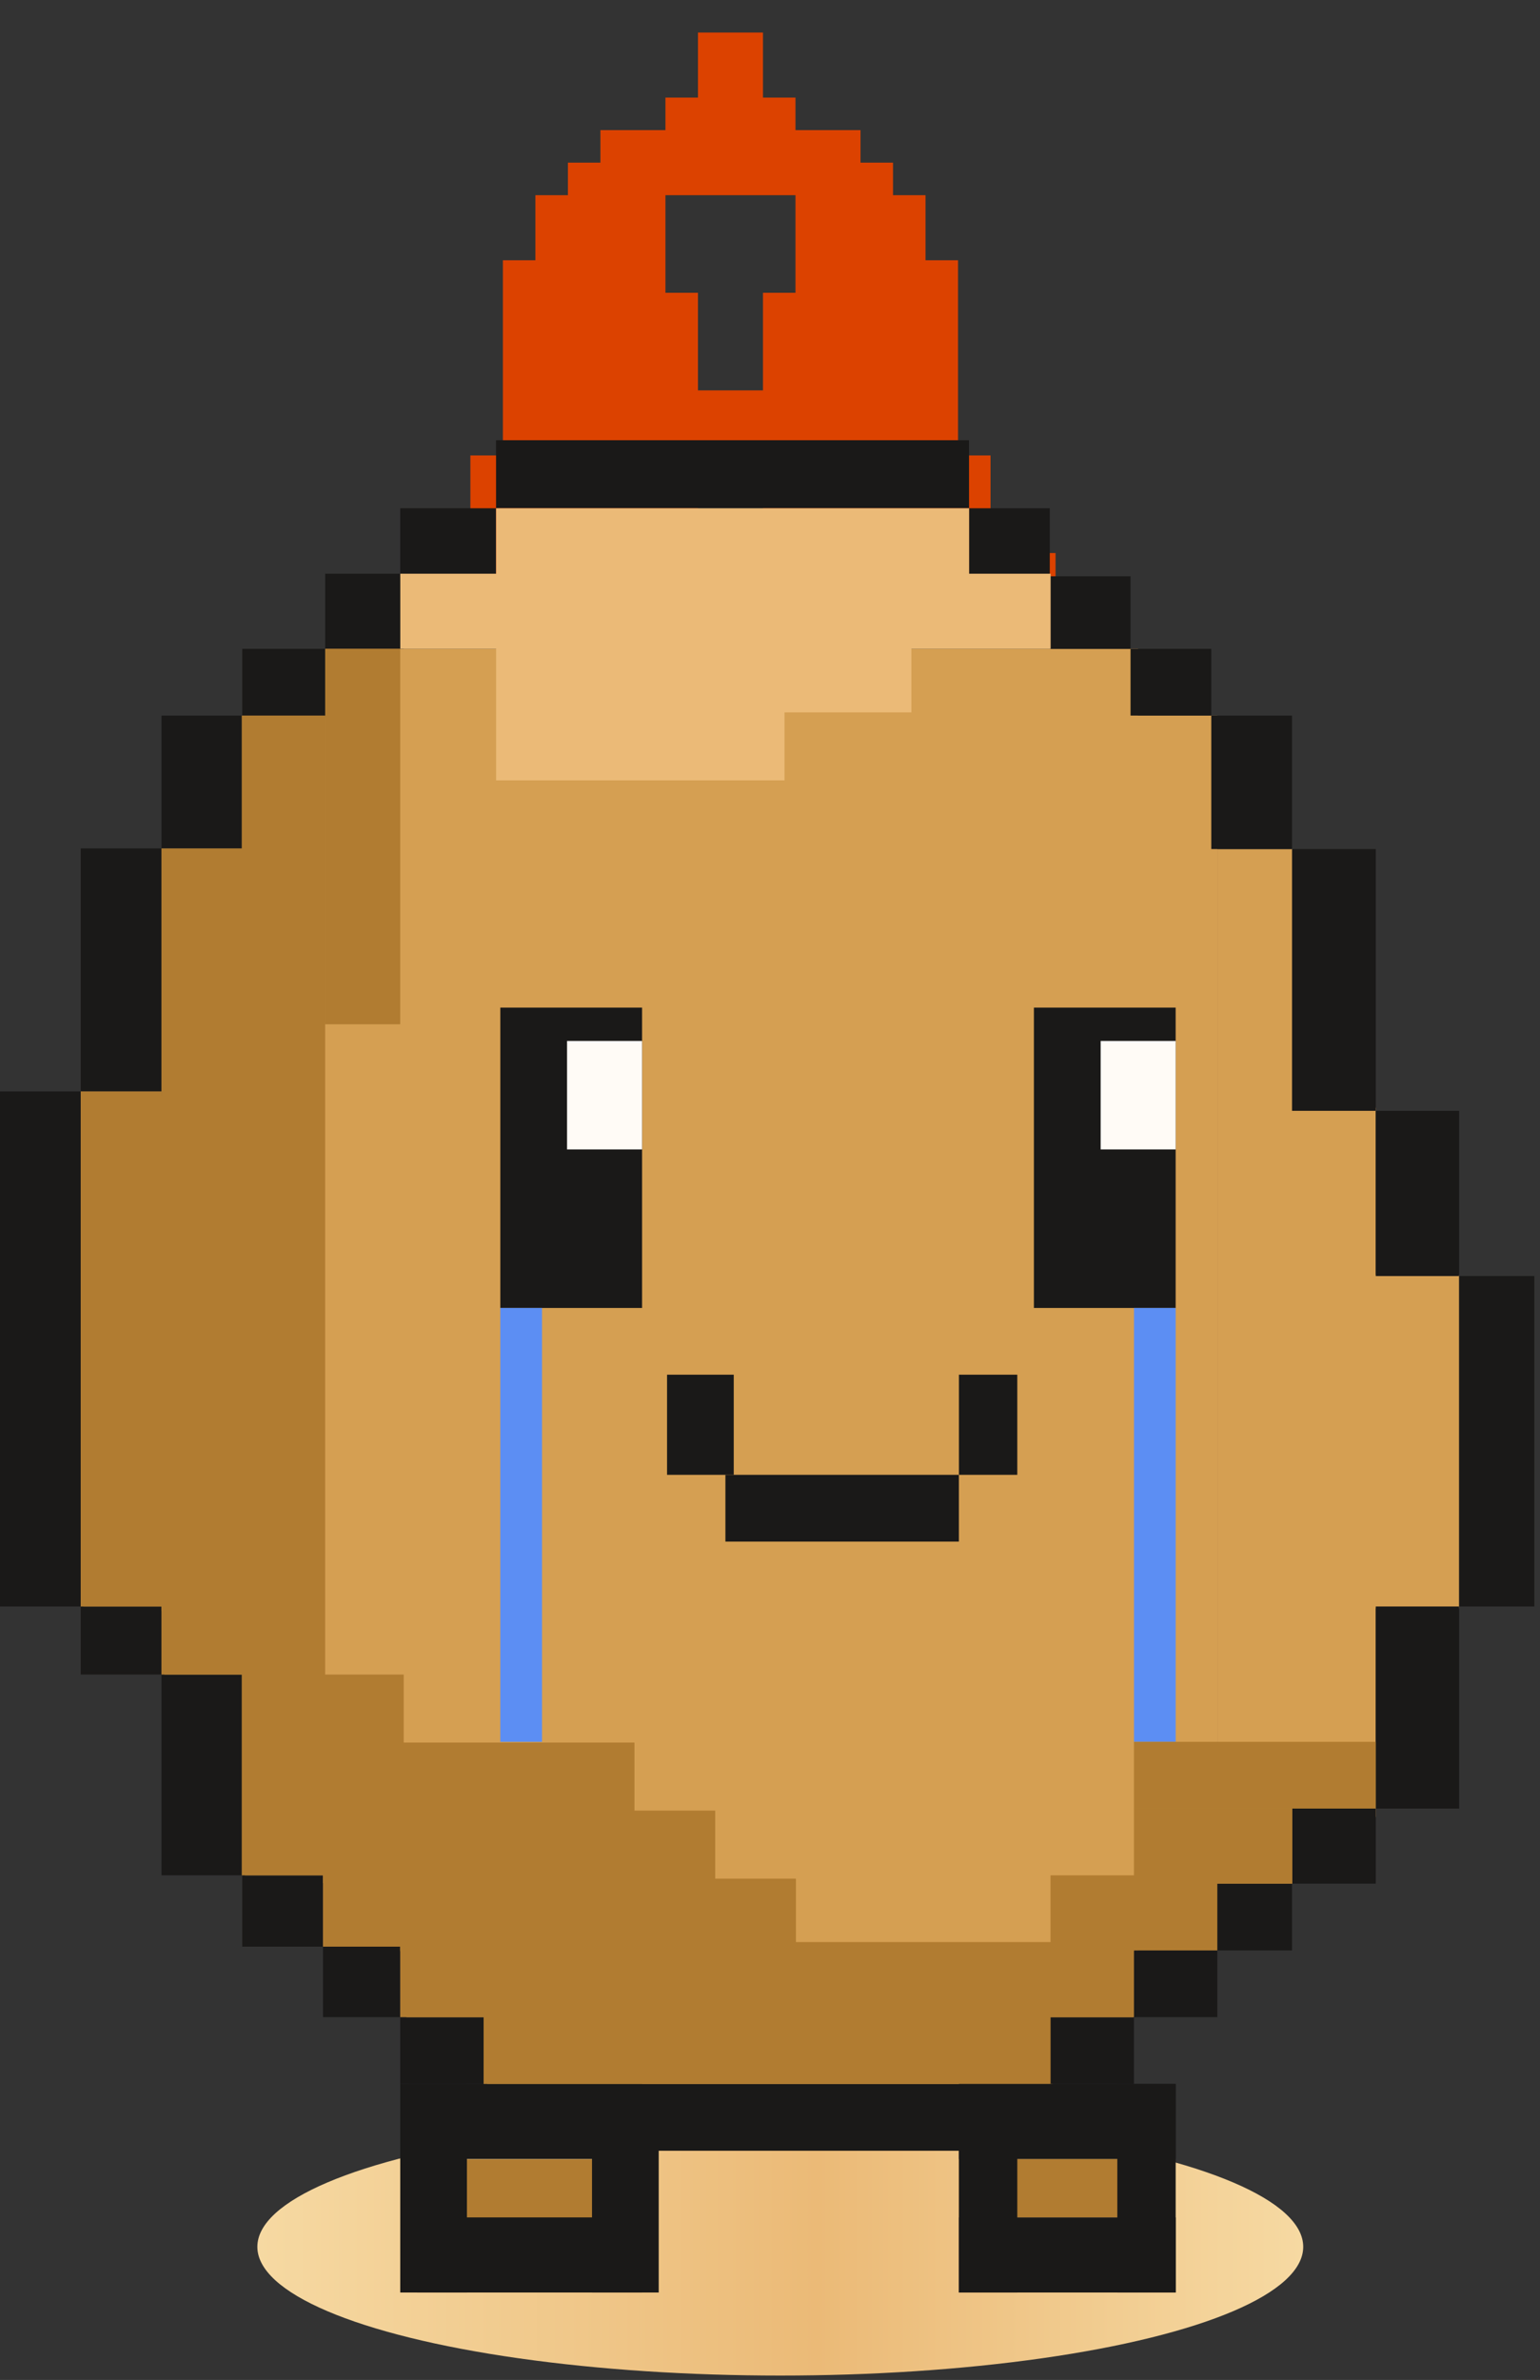<svg width="169" height="261" viewBox="0 0 169 261" fill="none" xmlns="http://www.w3.org/2000/svg">
<rect x="0" y="0" width="169" height="261" fill="#333333" stroke="none"/>
<ellipse cx="85.629" cy="246.398" rx="57.387" ry="14.119" fill="url(#paint0_linear_8233_25252)"/>
<path d="M112.271 60.651V57.083H108.703V49.948H105.135V28.541H101.567V21.406H98V17.838H94.432V14.271H87.297V10.703H83.729V3.568H76.594V10.703H73.026V14.271H65.891V17.838H62.323V21.406H58.755V28.541H55.188V49.948H51.62V57.083H48.052V60.651H44.484V64.218H48.052V67.786H112.271V64.218H115.838V60.651H112.271ZM87.297 21.406V32.109H83.729V42.812H76.594V32.109H73.026V21.406H87.297ZM76.594 49.948H83.729V57.083H76.594V49.948Z" fill="#DC4200"/>
<path fill-rule="evenodd" clip-rule="evenodd" d="M35.734 71.152H124.894V78.473H133.588V213.893H124.894V213.973H35.734V206.512H26.879V78.612H35.734V71.152ZM18.015 93.533H26.877V184.129H18.015V93.533ZM18.013 120.18H9.152V176.669H18.013V120.18ZM150.975 199.252V176.377H160.125V139.776H150.975V121.477H141.826V93.112H133.591V206.572H141.826V199.252H150.975ZM53.457 221.434V228.895H115.49V221.434H124.355V213.974H44.599V221.434H53.457Z" fill="#D59F52"/>
<rect x="113.461" y="110.499" width="15.555" height="32.94" fill="#1A1918"/>
<rect x="120.785" y="114.157" width="8.235" height="11.895" fill="#FFFBF6"/>
<path d="M106.342 48.278H54.437V55.739H106.342V48.278Z" fill="#1A1918"/>
<path d="M115.204 228.534H53.171V235.864H115.204V228.534Z" fill="#1A1918"/>
<path d="M43.92 62.918H35.685V71.153H44.309L43.92 62.918Z" fill="#1A1918"/>
<path d="M115.204 63.199H124.066V71.153H115.204V63.199Z" fill="#1A1918"/>
<path d="M106.342 55.739H115.204V63.199H106.342V55.739Z" fill="#1A1918"/>
<path d="M43.92 55.739H54.437V63.199L43.92 62.918V55.739Z" fill="#1A1918"/>
<path d="M35.685 71.153H26.586V78.473H35.685V71.153Z" fill="#1A1918"/>
<path d="M124.066 71.153H132.928V78.473H124.066V71.153Z" fill="#1A1918"/>
<path d="M26.586 78.473H17.724V93.043H26.586V78.473Z" fill="#1A1918"/>
<path d="M17.724 93.043H8.862V119.688H17.724V93.043Z" fill="#1A1918"/>
<path d="M132.928 78.473H141.789V93.113H132.928V78.473Z" fill="#1A1918"/>
<path d="M8.862 119.688H6.10352e-05V176.177H8.862V119.688Z" fill="#1A1918"/>
<path d="M150.976 93.113H141.789V121.82H150.976V93.113Z" fill="#1A1918"/>
<path d="M26.586 183.638H17.724V205.658H26.586V183.638Z" fill="#1A1918"/>
<path d="M150.976 176.177H160.126V198.338H150.976V176.177Z" fill="#1A1918"/>
<path d="M150.976 121.82H160.126V139.939H150.976V121.82Z" fill="#1A1918"/>
<path d="M35.447 205.658H26.586V213.481H35.447V205.658Z" fill="#1A1918"/>
<path d="M17.724 176.177H8.862V183.638H17.724V176.177Z" fill="#1A1918"/>
<path d="M133.591 206.573H141.789V213.893H133.591V206.573Z" fill="#1A1918"/>
<path d="M141.789 198.338H150.976V206.573H141.789V198.338Z" fill="#1A1918"/>
<path d="M43.92 213.481H35.447V221.213H43.92V213.481Z" fill="#1A1918"/>
<path d="M124.441 213.893H133.591V221.213H124.441V213.893Z" fill="#1A1918"/>
<path d="M53.171 221.213H43.92V228.534H53.171V221.213Z" fill="#1A1918"/>
<path d="M115.204 221.213H124.441V228.534H115.204V221.213Z" fill="#1A1918"/>
<path d="M168.375 139.939H160.126V176.177H168.375V139.939Z" fill="#1A1918"/>
<rect x="54.906" y="110.499" width="15.555" height="32.94" fill="#1A1918"/>
<rect x="54.906" y="143.438" width="4.575" height="47.58" fill="#5C8EF3"/>
<rect x="124.445" y="143.438" width="4.575" height="47.58" fill="#5C8EF3"/>
<rect x="62.227" y="114.157" width="8.235" height="11.895" fill="#FFFBF6"/>
<rect width="7.32" height="10.98" transform="matrix(-1 0 0 1 80.523 150.758)" fill="#1A1918"/>
<rect width="6.405" height="10.98" transform="matrix(-1 0 0 1 111.637 150.758)" fill="#1A1918"/>
<rect width="25.475" height="6.646" transform="matrix(-1 0 0 1 70.891 236.813)" fill="#B17C31"/>
<rect width="21.96" height="6.405" transform="matrix(-1 0 0 1 127.191 236.77)" fill="#B17C31"/>
<rect width="25.62" height="7.32" transform="matrix(-1 0 0 1 105.227 161.739)" fill="#1A1918"/>
<rect width="25.62" height="8.235" transform="matrix(-1 0 0 1 70.461 228.534)" fill="#1A1918"/>
<rect width="24.705" height="8.235" transform="matrix(-1 0 0 1 70.461 243.173)" fill="#1A1918"/>
<rect width="23.79" height="8.235" transform="matrix(-1 0 0 1 129.02 243.173)" fill="#1A1918"/>
<path fill-rule="evenodd" clip-rule="evenodd" d="M106.351 55.739H54.446V62.917H43.927V71.153H54.442V78.122H54.442V85.582H86.091V78.122H100.017V71.153H115.297V62.917H106.351V55.739Z" fill="#EBBA77"/>
<path fill-rule="evenodd" clip-rule="evenodd" d="M35.684 71.152H43.919V112.327H35.684V71.152ZM26.53 78.473H35.68V183.641H44.305V191.099H69.625V198.56H35.68V198.561H78.489V206.022H87.347V212.978H115.285L115.285 205.659H124.438V198.339H141.823V206.574H133.585V213.894H124.44V221.213H43.92V213.483H35.442V206.022H35.446V205.658H26.53V183.64H17.719V93.044H26.53V78.473ZM17.717 119.689H8.856V176.178H17.717V119.689ZM115.291 221.213V228.533H53.071L53.071 221.213H115.291ZM150.973 198.338V191.018H124.438V198.338H150.973Z" fill="#B17C31"/>
<rect width="7.32" height="22.875" transform="matrix(-1 0 0 1 51.242 228.534)" fill="#1A1918"/>
<rect width="7.32" height="21.96" transform="matrix(-1 0 0 1 72.289 229.449)" fill="#1A1918"/>
<rect width="6.405" height="22.875" transform="matrix(-1 0 0 1 129.02 228.534)" fill="#1A1918"/>
<rect width="6.405" height="21.96" transform="matrix(-1 0 0 1 111.637 229.449)" fill="#1A1918"/>
<rect width="23.79" height="8.235" transform="matrix(-1 0 0 1 129.02 228.534)" fill="#1A1918"/>
<defs>
<linearGradient id="paint0_linear_8233_25252" x1="28.242" y1="246.398" x2="143.016" y2="246.398" gradientUnits="userSpaceOnUse">
<stop stop-color="#F6D9A2"/>
<stop offset="0.535" stop-color="#EBBA77"/>
<stop offset="1" stop-color="#F6D9A2"/>
</linearGradient>
</defs>
</svg>
